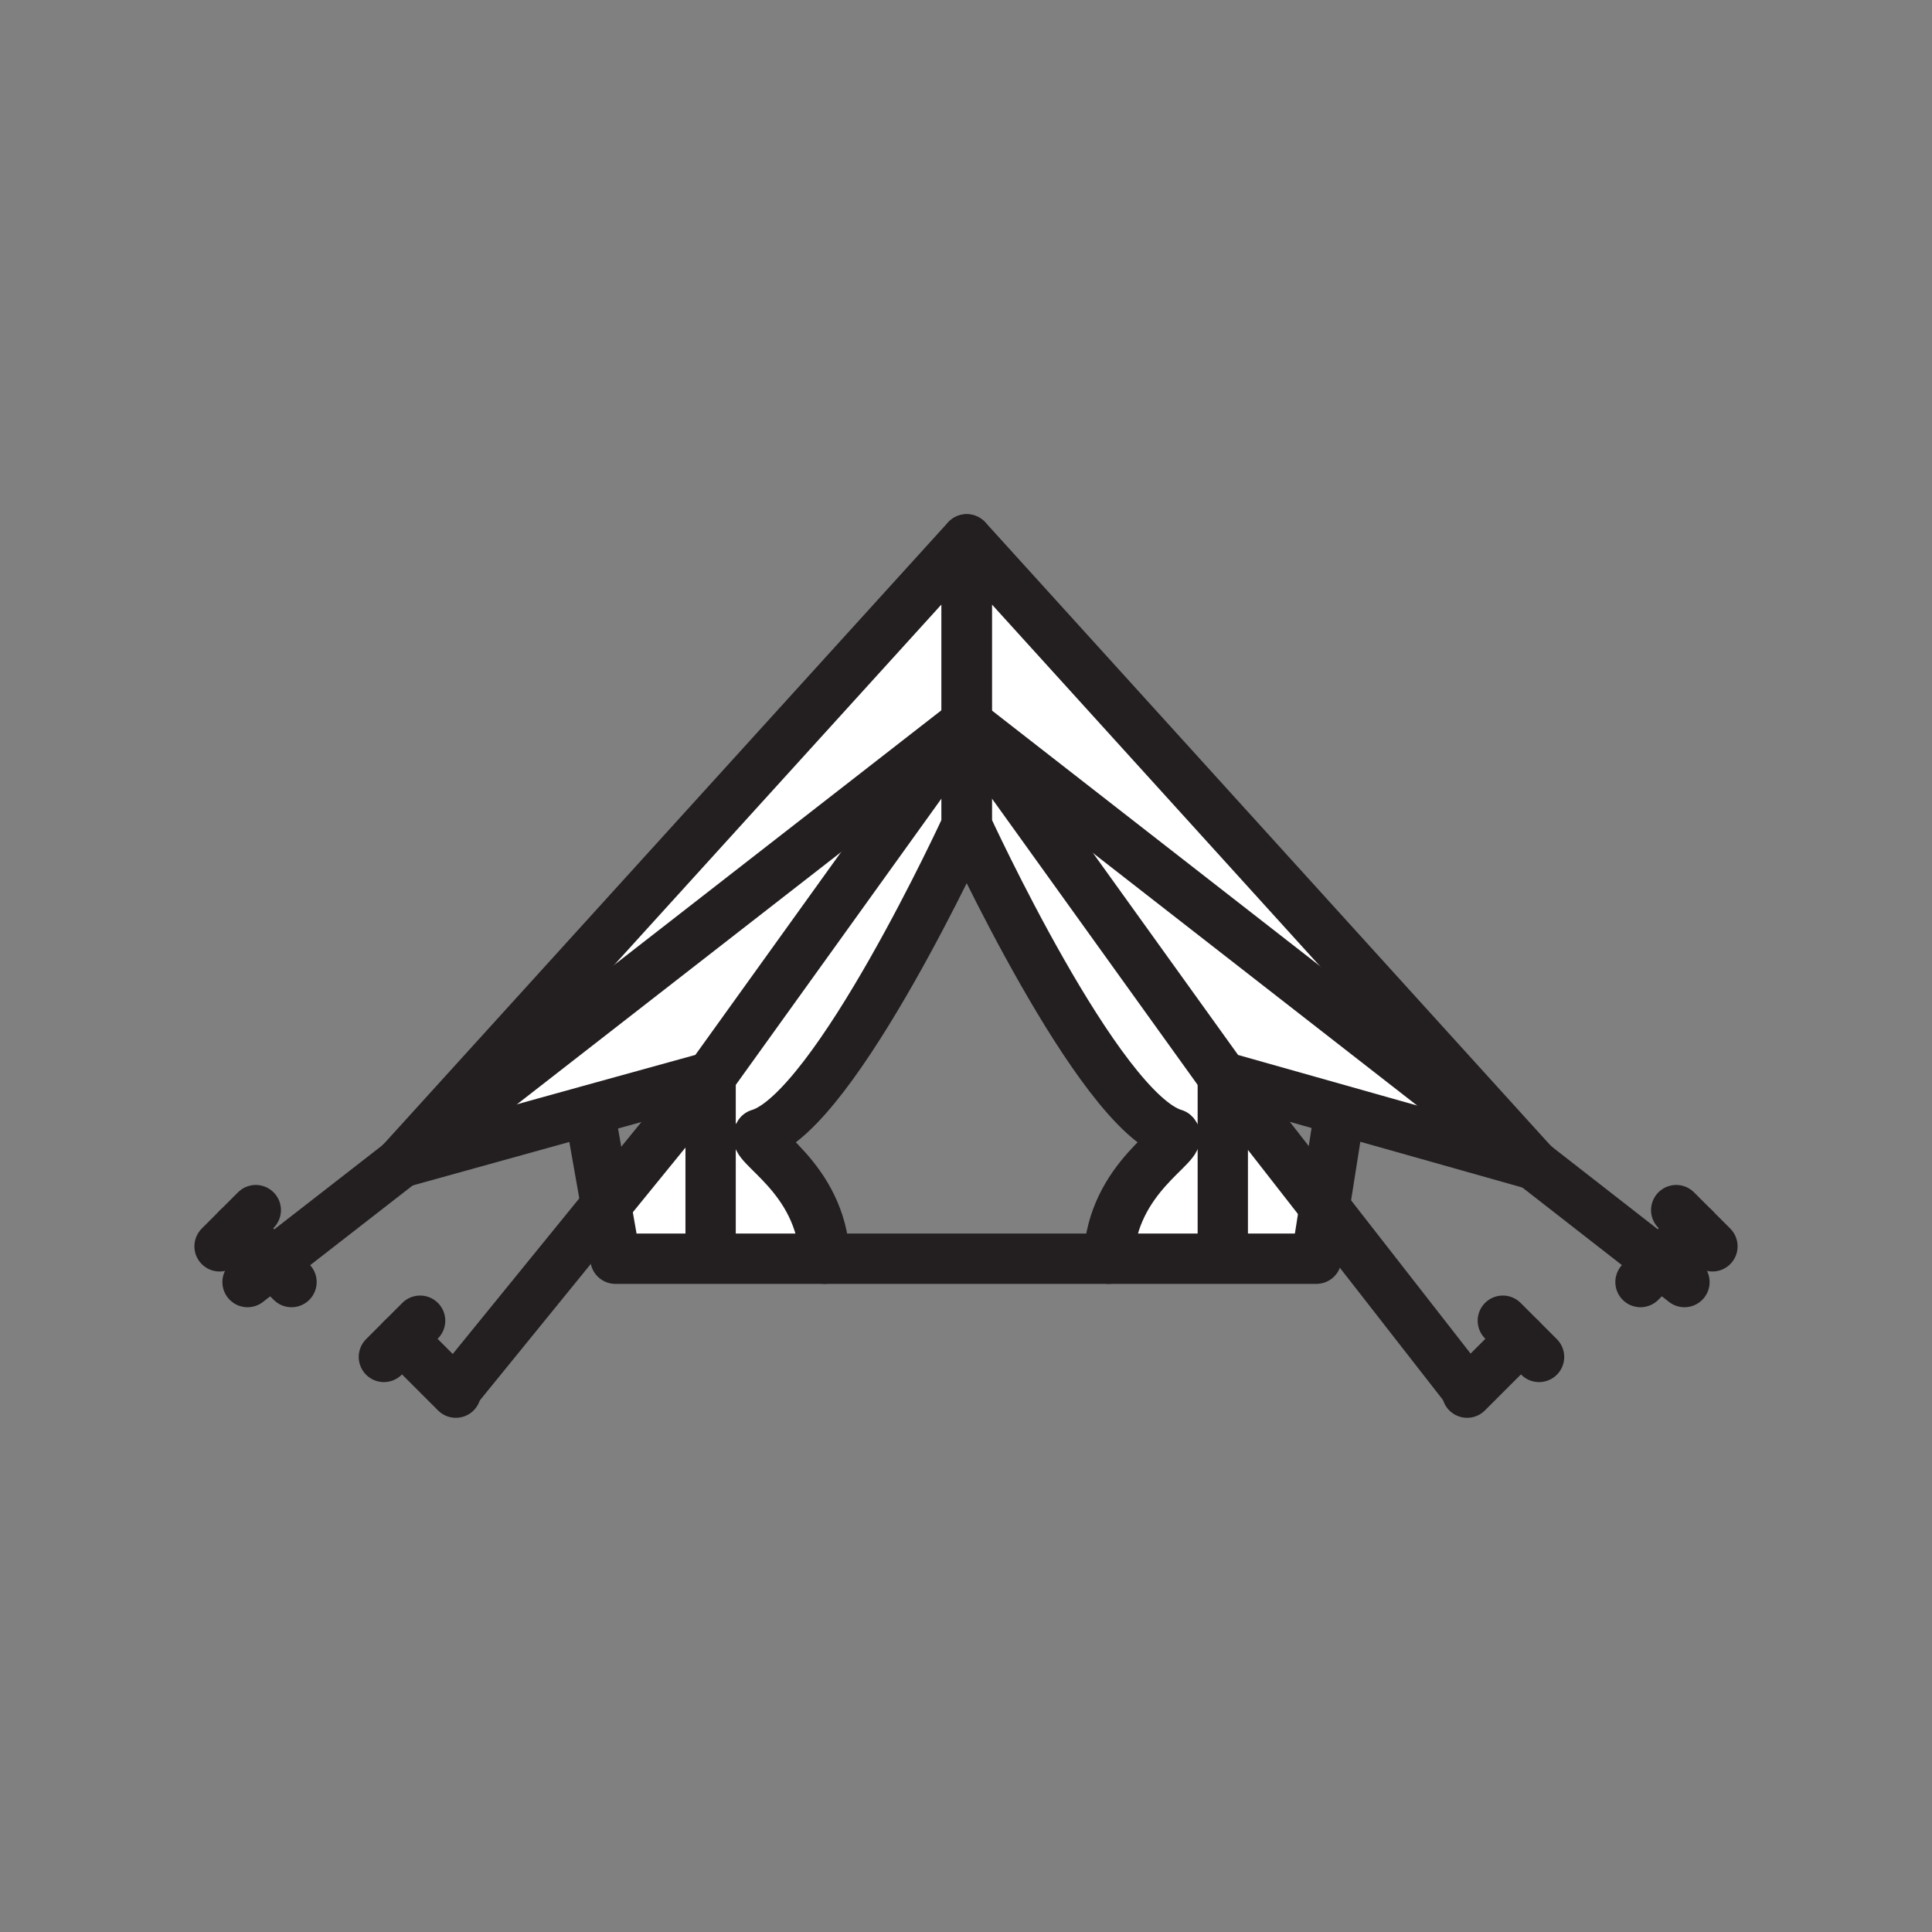 <svg xmlns="http://www.w3.org/2000/svg" viewBox="0 0 1920 1920">
    <rect x="0" y="0" width="1920" height="1920" fill="#808080" stroke="none"/>
    <style>
        .st0{fill:#fff}.st1{fill:none;stroke:#231f20;stroke-width:50;stroke-linecap:round;stroke-linejoin:round;stroke-miterlimit:10}
    </style>
    <path class="st0" d="M398.7 1155.3l-.4.1L960.6 536v180l-3.3 4.6-558.6 434.7zm203.6 42.5l9.3 53.1h208.1c-3.5-82.6-76.3-113.5-65.2-123.9 75.7-22.2 206.1-306.6 206.1-306.6V716l-3.3 4.6L706.2 1070l-103.9 127.8zM960.8 536v180l3.8 5.2 559.7 436.2L960.8 536zm254.4 534.1L964.6 721.3l-3.8-5.2v104.4s130.5 284.4 206.1 306.6c11 10.4-61.7 41.4-65.2 123.9h206.5l8.1-51.2-101.1-129.7z" id="Layer_7"/>
    <path class="st0" d="M1524.4 1157.4l-309.1-87.4-250.7-348.7 559.8 436.1zm-1125.7-2.1l186.7-51.7 120.8-33.5 251.1-349.4-558.6 434.6z" id="Layer_8"/>
    <g id="STROKES">
        <g id="XMLID_1_">
            <path class="st1" d="M1331.1 1106.1l-14.8 93.6-8.1 51.2H611.6l-9.3-53.1-16.2-91.7"/>
            <path class="st1" d="M398.3 1155.4L960.6 536v284.4S830.1 1104.8 754.5 1127c-11 10.4 61.7 41.4 65.2 123.9"/>
            <path class="st1" d="M960.6 716l-3.4 4.7-251 349.4-120.8 33.4-186.7 51.8-.4.1"/>
            <path class="st1" d="M706.2 1247v-176.9l-103.9 127.7L453 1381.4"/>
            <path class="st1" d="M236.2 1220.6l34.3 34.4 19.2 19.1"/>
            <path class="st1" d="M254.2 1202.6l-18 18-18 18"/>
            <path class="st1" d="M399.5 1330.5L453 1384"/>
            <path class="st1" d="M417.5 1312.5l-18 18-18 18"/>
            <path class="st1" d="M1215.2 1247v-176.9l101.1 129.6 141.7 181.7"/>
            <path class="st1" d="M1511.5 1330.5L1458 1384"/>
            <path class="st1" d="M1493.5 1312.5l18 18 18 18"/>
            <path class="st1" d="M957.2 720.7l-558.5 434.6-128.2 99.7-24.5 19.1"/>
            <path class="st1" d="M1683.8 1220.6l-34.3 34.3-19.2 19.2"/>
            <path class="st1" d="M1665.8 1202.6l18 18 18 18"/>
            <path class="st1" d="M964.6 721.3l559.8 436.1 125.1 97.5 24.5 19.2"/>
            <path class="st1" d="M1524.4 1157.4L960.8 536v284.4s130.5 284.4 206.1 306.6c11 10.4-61.7 41.4-65.2 123.9"/>
            <path class="st1" d="M960.8 716l3.8 5.3 250.6 348.8 309.2 87.3"/>
        </g>
    </g>
</svg>
